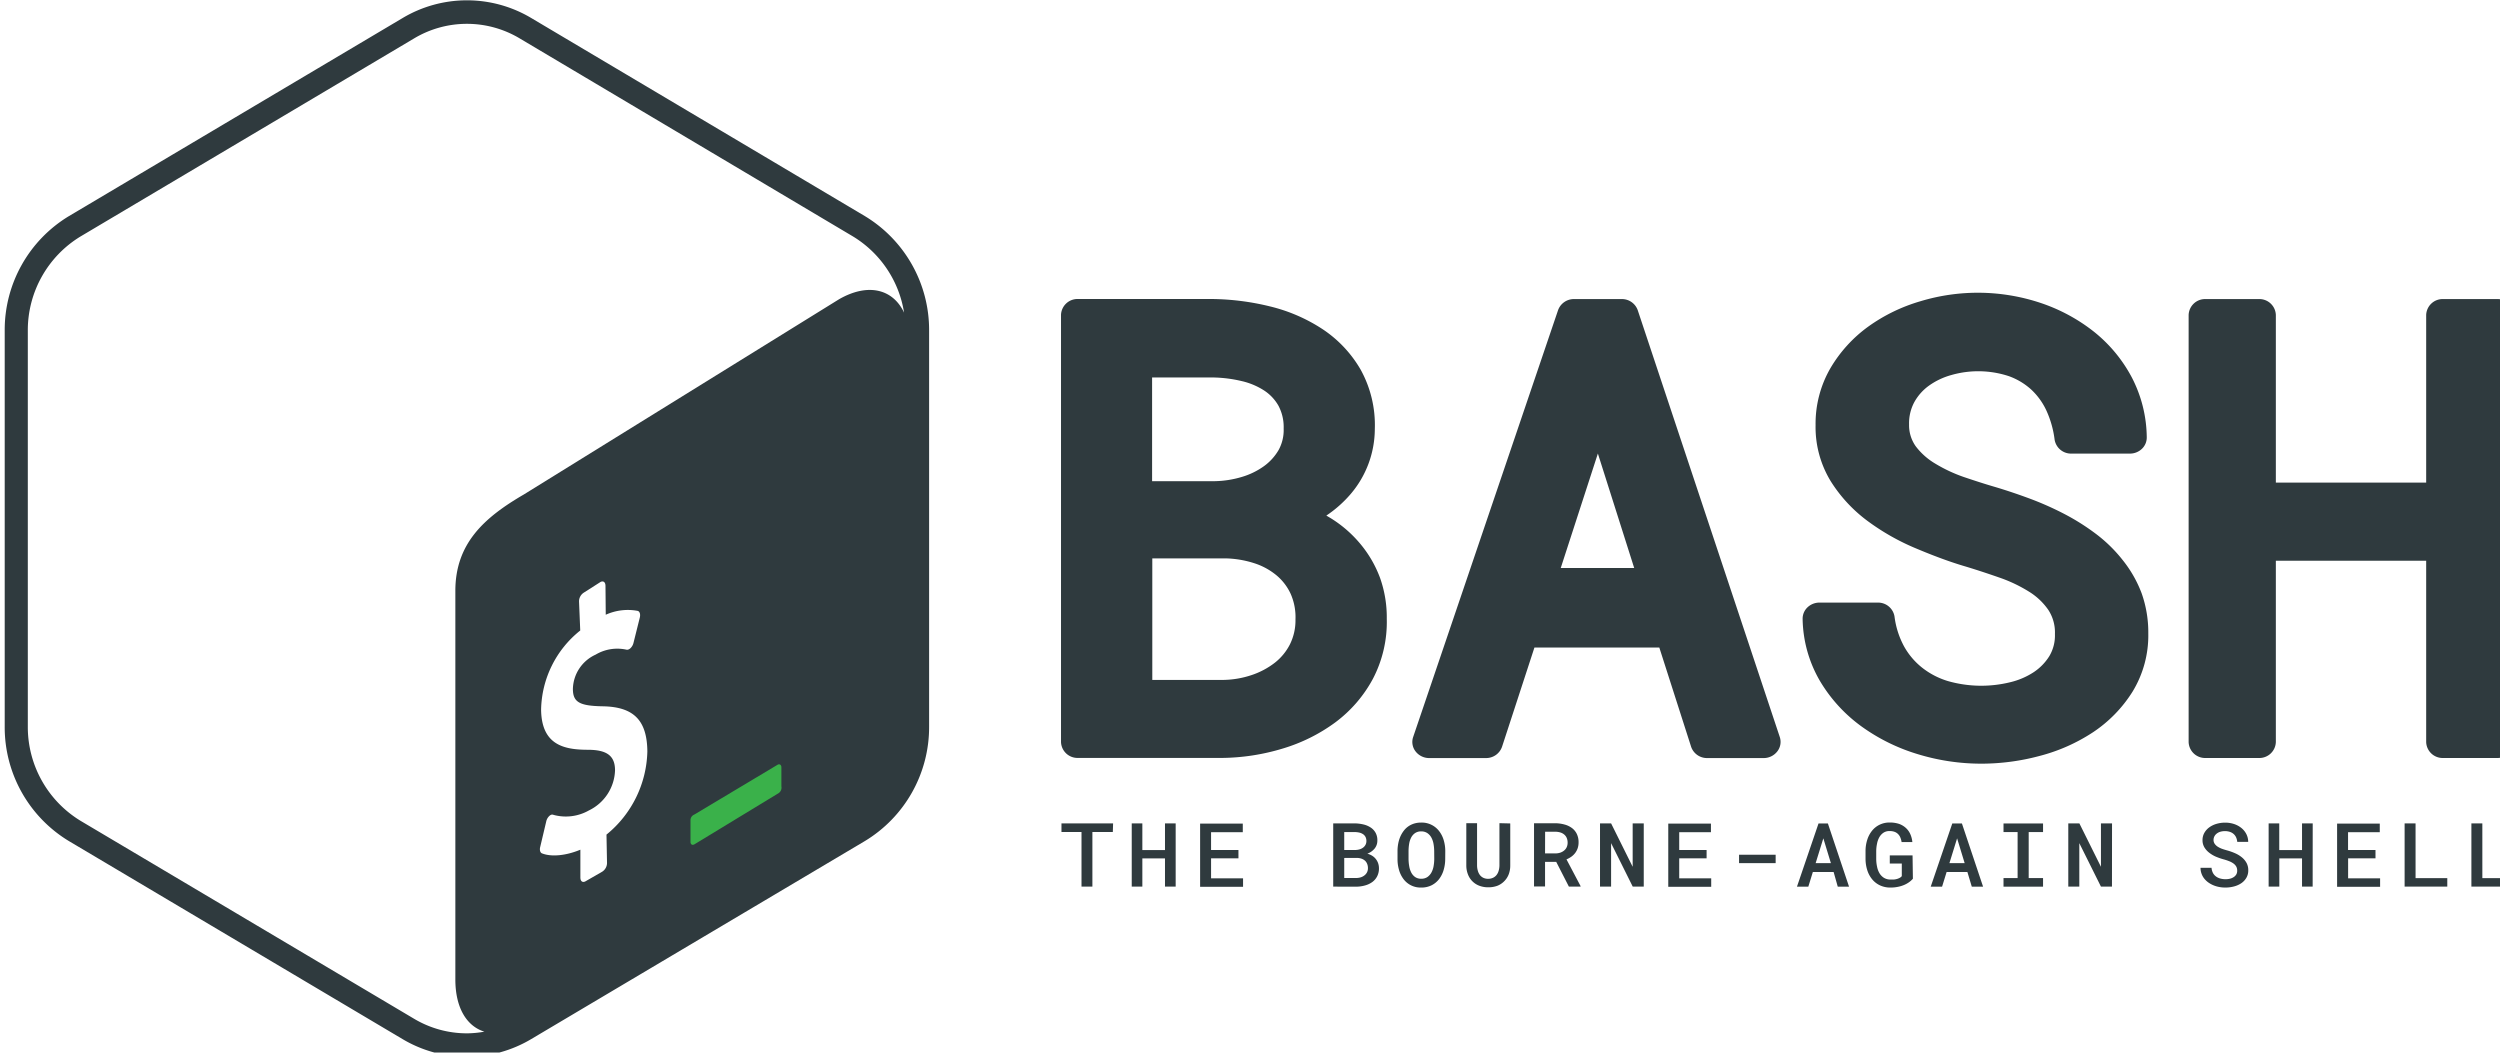 <?xml version="1.0" encoding="UTF-8" standalone="no"?>
<svg
   xmlns:dc="http://purl.org/dc/elements/1.1/"
   xmlns:cc="http://creativecommons.org/ns#"
   xmlns:rdf="http://www.w3.org/1999/02/22-rdf-syntax-ns#"
   xmlns:svg="http://www.w3.org/2000/svg"
   xmlns="http://www.w3.org/2000/svg"
   xmlns:sodipodi="http://sodipodi.sourceforge.net/DTD/sodipodi-0.dtd"
   xmlns:inkscape="http://www.inkscape.org/namespaces/inkscape"
   id="svg4525"
   viewBox="0 0 7.621 3.208"
   width="65.358"
   height="27.517"
   version="1.1"
   sodipodi:docname="logo-bash.svg"
   inkscape:export-filename="/home/www/neocarvajal.github.io/assets/images/logo-inkscape.png"
   inkscape:export-xdpi="96"
   inkscape:export-ydpi="96"
   inkscape:version="0.92.4 5da689c313, 2019-01-14">
  <defs
     id="defs989">
    <linearGradient
       id="a"
       y2="148.336"
       x2="151.136"
       y1="22.897"
       x1="24.715"
       gradientTransform="scale(0.999,1.001)"
       gradientUnits="userSpaceOnUse">
      <stop
         id="stop5964"
         offset="0%"
         stop-color="#387EB8" />
      <stop
         id="stop5966"
         offset="100%"
         stop-color="#366994" />
    </linearGradient>
    <linearGradient
       id="b"
       y2="231.905"
       x2="238.259"
       y1="103.266"
       x1="102.483"
       gradientTransform="scale(0.999,1.001)"
       gradientUnits="userSpaceOnUse">
      <stop
         id="stop5969"
         offset="0%"
         stop-color="#FFE052" />
      <stop
         id="stop5971"
         offset="100%"
         stop-color="#FFC331" />
    </linearGradient>
    <style
       id="style6574">.cls-1{fill:#fff}.cls-2{fill:#2f3a3e}.cls-3{fill:#3ab14a}</style>
  </defs>
  <sodipodi:namedview
     pagecolor="#ffffff"
     bordercolor="#666666"
     borderopacity="1"
     objecttolerance="10"
     gridtolerance="10"
     guidetolerance="10"
     inkscape:pageopacity="0"
     inkscape:pageshadow="2"
     inkscape:window-width="1440"
     inkscape:window-height="830"
     id="namedview987"
     showgrid="false"
     inkscape:zoom="4.8999996"
     inkscape:cx="-6.9404179"
     inkscape:cy="-19.086699"
     inkscape:window-x="0"
     inkscape:window-y="34"
     inkscape:window-maximized="1"
     inkscape:current-layer="g5679"
     showguides="true"
     inkscape:guide-bbox="true" />
  <style
     id="style979">.st0{fill:#d4b830}.st1,.st2{opacity:.986;fill:#ebebeb;fill-opacity:0;enable-background:new}.st2{fill-opacity:.922}.st3{fill:#fdd83c}</style>
  <style
     id="style4914">.st0{enable-background:new}.st1{opacity:.783}.st2{opacity:.576;enable-background:new}.st3{fill:none}.st4,.st5{opacity:.67;fill:url(#SVGID_1_);enable-background:new}.st5{opacity:.505;fill:url(#SVGID_2_)}.st6{fill:url(#SVGID_3_)}.st7,.st8{enable-background:new}.st7{fill:url(#SVGID_4_);opacity:.217}.st8{opacity:.276;filter:url(#l)}.st9{fill:url(#SVGID_5_)}.st10,.st11{enable-background:new}.st10{fill:url(#SVGID_6_);opacity:.453}.st11{opacity:.512;filter:url(#o)}.st12{fill:url(#SVGID_7_)}.st13,.st14{enable-background:new}.st13{fill:url(#SVGID_8_);opacity:.286}.st14{opacity:.621;filter:url(#r)}.st15{fill:url(#SVGID_9_)}.st16{filter:url(#t)}.st17{fill:url(#SVGID_10_)}.st18{opacity:.286;fill:url(#SVGID_11_);enable-background:new}.st19{fill:url(#SVGID_12_)}.st20{fill:url(#SVGID_13_)}.st21{fill:url(#SVGID_14_)}.st22{opacity:.286;fill:url(#SVGID_15_);enable-background:new}.st23{fill:url(#SVGID_16_)}.st24{opacity:.616;filter:url(#w);enable-background:new}.st25{fill:url(#SVGID_17_)}.st26{fill:none;stroke:url(#SVGID_18_);stroke-width:1.004}.st27{opacity:.325;filter:url(#A);enable-background:new}.st28{fill:url(#SVGID_19_)}.st29{fill:url(#SVGID_20_)}.st30{opacity:.478;filter:url(#D);enable-background:new}.st31{fill:url(#SVGID_21_)}.st32{opacity:.586;fill:#fff}.st32,.st33,.st34{enable-background:new}.st33{fill:url(#SVGID_22_);opacity:.251}.st34{opacity:.363;filter:url(#F)}.st35{fill:url(#SVGID_23_)}</style>
  <style
     id="style5276">.st0{display:none}.st1{display:inline}.st2{fill:#fba919}.st3{fill:#e78724}.st4{fill:#87ccee}.st5{fill:#fdc168}.st6{fill:#fff}.st7{fill:#c9c9c9}.st8{fill:#463014}</style>
  <g
     id="g5536"
     transform="translate(1.379,-0.119)">
    <g
       id="g5679"
       transform="matrix(0.117,0,0,0.117,-5.652,-0.178)">
      <g
         data-name="Layer 2"
         id="Layer_2"
         transform="matrix(0.174,0,0,0.174,36.644,2.545)">
        <g
           data-name="Layer 1"
           id="Layer_1-2">
          <path
             id="path6580"
             d="M 128.79,32.3 78.85,2.65 a 18.81,18.81 0 0 0 -19.27,0 L 9.63,32.3 A 19.92,19.92 0 0 0 0,49.46 v 59.29 a 19.92,19.92 0 0 0 9.63,17.15 l 49.94,29.64 a 18.82,18.82 0 0 0 19.27,0 l 49.94,-29.64 a 19.92,19.92 0 0 0 9.64,-17.16 V 49.46 A 19.92,19.92 0 0 0 128.79,32.3 Z"
             class="cls-1"
             inkscape:connector-curvature="0"
             style="fill:#ffffff" />
          <path
             id="path6582"
             d="M 128.79,32.3 78.85,2.65 a 18.81,18.81 0 0 0 -19.27,0 L 9.63,32.3 A 19.92,19.92 0 0 0 0,49.46 v 59.29 a 19.92,19.92 0 0 0 9.63,17.15 l 49.94,29.64 a 18.82,18.82 0 0 0 19.27,0 l 49.94,-29.64 a 19.92,19.92 0 0 0 9.64,-17.16 V 49.46 A 19.92,19.92 0 0 0 128.79,32.3 Z M 61.32,152.51 11.38,122.87 A 16.44,16.44 0 0 1 3.46,108.75 V 49.46 A 16.43,16.43 0 0 1 11.38,35.34 L 61.32,5.69 a 15.4,15.4 0 0 1 15.78,0 L 127,35.34 a 16.33,16.33 0 0 1 7.67,11.42 c -1.66,-3.53 -5.39,-4.5 -9.74,-2 L 77.72,74 c -5.89,3.43 -10.23,7.3 -10.24,14.4 v 58.22 c 0,4.25 1.71,7 4.35,7.81 a 15.3,15.3 0 0 1 -2.62,0.25 15.47,15.47 0 0 1 -7.89,-2.17 z"
             class="cls-2"
             inkscape:connector-curvature="0"
             style="fill:#2f3a3e" />
          <path
             id="path6584"
             d="m 115.7,114.48 -12.44,7.44 a 0.91,0.91 0 0 0 -0.57,0.81 V 126 c 0,0.4 0.27,0.56 0.6,0.37 l 12.63,-7.68 a 1,1 0 0 0 0.38,-1 v -2.87 c -0.01,-0.37 -0.3,-0.53 -0.6,-0.34 z"
             class="cls-3"
             inkscape:connector-curvature="0"
             style="fill:#3ab14a" />
          <path
             id="path6586"
             d="m 89.22,87.09 c 0.4,-0.2 0.73,0 0.74,0.57 L 90,92 a 8,8 0 0 1 4.78,-0.58 c 0.31,0.08 0.44,0.5 0.32,1 l -0.95,3.81 a 1.64,1.64 0 0 1 -0.43,0.76 1,1 0 0 1 -0.25,0.18 0.57,0.57 0 0 1 -0.37,0.06 6.34,6.34 0 0 0 -4.61,0.74 5.79,5.79 0 0 0 -3.41,5.13 c 0,2 1,2.55 4.49,2.61 4.61,0.08 6.61,2.09 6.66,6.74 a 16.53,16.53 0 0 1 -6.12,12.47 l 0.08,4.26 a 1.56,1.56 0 0 1 -0.73,1.3 l -2.52,1.45 c -0.4,0.2 -0.73,0 -0.74,-0.56 v -4.19 c -2.16,0.9 -4.35,1.11 -5.75,0.55 -0.26,-0.1 -0.38,-0.49 -0.27,-0.94 l 0.91,-3.85 a 1.61,1.61 0 0 1 0.45,-0.8 1,1 0 0 1 0.24,-0.17 0.5,0.5 0 0 1 0.41,0 7,7 0 0 0 5.29,-0.67 6.92,6.92 0 0 0 3.91,-6 c 0,-2.16 -1.19,-3.06 -4,-3.08 -3.63,0 -7,-0.7 -7.07,-6 A 15.5,15.5 0 0 1 86.18,94.36 L 86,90 a 1.55,1.55 0 0 1 0.73,-1.32 z"
             class="cls-1"
             inkscape:connector-curvature="0"
             style="fill:#ffffff" />
          <path
             id="path6588"
             d="m 203,81.4 a 18.21,18.21 0 0 0 -4.46,-3.87 l -0.64,-0.38 a 17.73,17.73 0 0 0 3.62,-3.2 15.08,15.08 0 0 0 3.64,-9.77 17.16,17.16 0 0 0 -2.11,-8.86 18.17,18.17 0 0 0 -5.71,-6.08 25.05,25.05 0 0 0 -7.87,-3.41 38,38 0 0 0 -8.77,-1.11 h -20 a 2.47,2.47 0 0 0 -2.53,2.4 v 63.92 a 2.47,2.47 0 0 0 2.53,2.4 h 21.54 a 32.31,32.31 0 0 0 9.08,-1.39 25.71,25.71 0 0 0 7.92,-3.93 19.78,19.78 0 0 0 5.63,-6.52 18.36,18.36 0 0 0 2.08,-9 17.7,17.7 0 0 0 -1,-6.1 A 17.32,17.32 0 0 0 203,81.4 Z M 190.75,67.34 a 7.85,7.85 0 0 1 -2.23,2.44 11,11 0 0 1 -3.33,1.6 15,15 0 0 1 -4,0.62 h -9.38 V 56.47 h 9.11 a 20,20 0 0 1 4.3,0.54 10.53,10.53 0 0 1 3.38,1.42 6.62,6.62 0 0 1 2.13,2.27 6.81,6.81 0 0 1 0.78,3.41 6.2,6.2 0 0 1 -0.76,3.23 z m -18.91,16.22 h 11 a 15.08,15.08 0 0 1 4.32,0.74 10,10 0 0 1 3.28,1.8 7.94,7.94 0 0 1 2.11,2.75 8.63,8.63 0 0 1 0.73,3.85 8.07,8.07 0 0 1 -0.83,3.73 8.21,8.21 0 0 1 -2.27,2.76 11.71,11.71 0 0 1 -3.49,1.85 14,14 0 0 1 -4.23,0.72 H 171.84 Z M 244.53,46.4 a 2.51,2.51 0 0 0 -2.41,-1.67 H 235 a 2.52,2.52 0 0 0 -2.4,1.66 l -21.7,63.92 a 2.3,2.3 0 0 0 0.36,2.15 2.57,2.57 0 0 0 2,1 h 8.54 a 2.52,2.52 0 0 0 2.41,-1.69 l 4.85,-14.86 h 18.7 l 4.76,14.85 a 2.51,2.51 0 0 0 2.42,1.7 h 8.49 a 2.57,2.57 0 0 0 2,-1 2.31,2.31 0 0 0 0.37,-2.15 z M 244,85 h -11 l 5.56,-17.14 z m 73.19,-1.13 a 21.63,21.63 0 0 0 -4,-3.94 33.83,33.83 0 0 0 -4.74,-3 46.11,46.11 0 0 0 -5.19,-2.31 c -1.72,-0.64 -3.47,-1.23 -5.21,-1.75 -1.48,-0.43 -3.06,-0.94 -4.71,-1.5 a 22.29,22.29 0 0 1 -4.26,-2 10.1,10.1 0 0 1 -2.92,-2.59 5.45,5.45 0 0 1 -1,-3.28 6.67,6.67 0 0 1 0.79,-3.35 7.54,7.54 0 0 1 2.21,-2.47 10.59,10.59 0 0 1 3.35,-1.58 14.62,14.62 0 0 1 8.61,0.18 10,10 0 0 1 3.33,2 10.12,10.12 0 0 1 2.27,3.14 14.88,14.88 0 0 1 1.23,4.35 2.49,2.49 0 0 0 2.51,2.1 h 8.77 a 2.59,2.59 0 0 0 1.8,-0.72 2.34,2.34 0 0 0 0.72,-1.73 19.83,19.83 0 0 0 -2.26,-9 21.76,21.76 0 0 0 -5.66,-6.81 26.37,26.37 0 0 0 -8,-4.31 29.68,29.68 0 0 0 -17.95,-0.25 25.72,25.72 0 0 0 -7.8,3.78 20.5,20.5 0 0 0 -5.68,6.22 16.59,16.59 0 0 0 -2.24,8.55 15.56,15.56 0 0 0 2.27,8.41 21.9,21.9 0 0 0 5.57,5.99 34.51,34.51 0 0 0 7.23,4.08 c 2.52,1.06 5,2 7.47,2.72 q 2.4,0.73 5,1.64 a 21.76,21.76 0 0 1 4.35,2.06 9.74,9.74 0 0 1 2.95,2.76 6.16,6.16 0 0 1 1,3.63 6.06,6.06 0 0 1 -0.84,3.31 7.89,7.89 0 0 1 -2.37,2.42 11.11,11.11 0 0 1 -3.51,1.49 18.16,18.16 0 0 1 -9.31,-0.18 11.69,11.69 0 0 1 -3.85,-2 10.69,10.69 0 0 1 -2.71,-3.19 12.67,12.67 0 0 1 -1.43,-4.47 2.49,2.49 0 0 0 -2.51,-2.09 h -8.73 a 2.59,2.59 0 0 0 -1.81,0.73 2.34,2.34 0 0 0 -0.71,1.74 19,19 0 0 0 2.59,9.26 22.72,22.72 0 0 0 6.18,6.78 28.34,28.34 0 0 0 8.45,4.18 32.55,32.55 0 0 0 9.55,1.43 33.72,33.72 0 0 0 8.72,-1.16 26.7,26.7 0 0 0 8,-3.55 20.11,20.11 0 0 0 5.91,-6.07 16.18,16.18 0 0 0 2.36,-8.74 17.51,17.51 0 0 0 -1,-6 18.1,18.1 0 0 0 -2.79,-4.91 z M 373.2,44.73 h -8.08 a 2.47,2.47 0 0 0 -2.53,2.4 V 72.21 H 340.08 V 47.13 a 2.47,2.47 0 0 0 -2.53,-2.4 h -8 a 2.47,2.47 0 0 0 -2.53,2.4 v 63.92 a 2.47,2.47 0 0 0 2.53,2.4 h 8 a 2.47,2.47 0 0 0 2.53,-2.4 V 83.91 h 22.51 v 27.14 a 2.47,2.47 0 0 0 2.53,2.4 h 8.08 a 2.47,2.47 0 0 0 2.53,-2.4 V 47.13 a 2.47,2.47 0 0 0 -2.53,-2.4 z m -207.27,79.8 h -3.06 v 8.18 h -1.63 v -8.18 h -3 v -1.29 h 7.73 z m 9.41,8.18 h -1.6 v -4.23 h -3.39 v 4.23 h -1.59 v -9.47 h 1.59 v 4 h 3.39 v -4 h 1.6 z m 9.4,-4.24 h -4.1 v 3 h 4.79 v 1.27 H 179 v -9.47 h 6.39 v 1.29 h -4.75 v 2.67 h 4.1 z m 14.19,4.24 v -9.47 h 3.18 a 6,6 0 0 1 1.34,0.16 3.35,3.35 0 0 1 1.09,0.46 2.24,2.24 0 0 1 0.74,0.8 2.29,2.29 0 0 1 0.26,1.15 1.87,1.87 0 0 1 -0.41,1.2 2.6,2.6 0 0 1 -1.09,0.77 2.66,2.66 0 0 1 0.74,0.32 2.07,2.07 0 0 1 0.54,0.49 2.19,2.19 0 0 1 0.34,0.63 2.34,2.34 0 0 1 0.12,0.74 2.59,2.59 0 0 1 -0.26,1.19 2.43,2.43 0 0 1 -0.72,0.86 3.33,3.33 0 0 1 -1.09,0.52 5.09,5.09 0 0 1 -1.36,0.19 z m 1.65,-5.48 h 1.57 a 2.71,2.71 0 0 0 0.69,-0.09 1.64,1.64 0 0 0 0.55,-0.26 1.27,1.27 0 0 0 0.37,-0.42 1.19,1.19 0 0 0 0.14,-0.57 1.34,1.34 0 0 0 -0.13,-0.61 1.13,1.13 0 0 0 -0.37,-0.42 1.65,1.65 0 0 0 -0.56,-0.24 3.37,3.37 0 0 0 -0.7,-0.08 h -1.56 z m 0,1.19 v 3 h 1.79 a 2.38,2.38 0 0 0 0.71,-0.11 1.74,1.74 0 0 0 0.55,-0.3 1.35,1.35 0 0 0 0.37,-0.46 1.37,1.37 0 0 0 0.13,-0.61 1.66,1.66 0 0 0 -0.12,-0.64 1.29,1.29 0 0 0 -0.33,-0.48 1.53,1.53 0 0 0 -0.53,-0.3 2.31,2.31 0 0 0 -0.7,-0.11 z m 15.12,0.17 a 5.7,5.7 0 0 1 -0.23,1.61 4.16,4.16 0 0 1 -0.67,1.36 3.3,3.3 0 0 1 -1.12,0.94 3.39,3.39 0 0 1 -1.58,0.35 3.19,3.19 0 0 1 -2.66,-1.29 4.18,4.18 0 0 1 -0.66,-1.36 5.73,5.73 0 0 1 -0.22,-1.61 v -1.21 a 5.92,5.92 0 0 1 0.1,-1.09 5,5 0 0 1 0.29,-1 4.25,4.25 0 0 1 0.49,-0.87 3.08,3.08 0 0 1 0.68,-0.69 3.18,3.18 0 0 1 0.89,-0.45 3.52,3.52 0 0 1 1.09,-0.16 3.27,3.27 0 0 1 2.7,1.29 4.1,4.1 0 0 1 0.68,1.36 5.73,5.73 0 0 1 0.23,1.61 z m -1.65,-1.22 a 6.32,6.32 0 0 0 -0.1,-1.06 3.1,3.1 0 0 0 -0.32,-0.94 1.93,1.93 0 0 0 -0.6,-0.67 1.61,1.61 0 0 0 -0.93,-0.26 1.57,1.57 0 0 0 -0.92,0.26 1.85,1.85 0 0 0 -0.58,0.67 3.09,3.09 0 0 0 -0.3,0.94 7.05,7.05 0 0 0 -0.09,1.06 v 1.22 a 6.84,6.84 0 0 0 0.1,1.06 3.22,3.22 0 0 0 0.3,0.94 1.87,1.87 0 0 0 0.58,0.68 1.56,1.56 0 0 0 0.92,0.26 1.6,1.6 0 0 0 0.93,-0.26 2,2 0 0 0 0.6,-0.68 3.08,3.08 0 0 0 0.32,-0.94 6.6,6.6 0 0 0 0.1,-1.06 z m 11.39,-4.12 v 6.34 a 3.64,3.64 0 0 1 -0.25,1.33 3,3 0 0 1 -0.67,1 2.94,2.94 0 0 1 -1,0.66 3.81,3.81 0 0 1 -1.37,0.23 3.67,3.67 0 0 1 -1.34,-0.23 2.91,2.91 0 0 1 -1.7,-1.69 3.66,3.66 0 0 1 -0.25,-1.34 v -6.34 h 1.61 v 6.34 a 2.93,2.93 0 0 0 0.12,0.8 1.88,1.88 0 0 0 0.31,0.63 1.42,1.42 0 0 0 0.51,0.41 1.62,1.62 0 0 0 0.71,0.15 1.71,1.71 0 0 0 0.73,-0.15 1.45,1.45 0 0 0 0.53,-0.41 1.82,1.82 0 0 0 0.32,-0.63 3,3 0 0 0 0.12,-0.8 v -6.34 z m 6.88,5.75 h -1.67 v 3.69 H 229 v -9.47 h 3.15 a 5.43,5.43 0 0 1 1.41,0.19 3.29,3.29 0 0 1 1.12,0.53 2.41,2.41 0 0 1 0.73,0.89 2.82,2.82 0 0 1 0.26,1.25 2.71,2.71 0 0 1 -0.13,0.87 2.52,2.52 0 0 1 -0.37,0.71 2.67,2.67 0 0 1 -0.57,0.56 3.66,3.66 0 0 1 -0.74,0.41 l 2.11,4 v 0.08 h -1.75 z m -1.67,-1.26 h 1.51 a 2.46,2.46 0 0 0 0.75,-0.11 1.81,1.81 0 0 0 0.59,-0.32 1.41,1.41 0 0 0 0.39,-0.5 1.61,1.61 0 0 0 0.14,-0.68 1.78,1.78 0 0 0 -0.13,-0.7 1.38,1.38 0 0 0 -0.37,-0.51 1.64,1.64 0 0 0 -0.59,-0.32 2.81,2.81 0 0 0 -0.78,-0.11 h -1.5 z m 14.78,4.97 h -1.65 l -3.24,-6.51 v 6.51 h -1.66 v -9.47 h 1.66 l 3.23,6.5 v -6.5 h 1.66 z m 9.41,-4.24 h -4.1 v 3 h 4.79 v 1.27 h -6.43 v -9.47 h 6.39 v 1.29 h -4.75 v 2.67 h 4.1 z m 10.34,0.72 h -5.48 v -1.25 h 5.48 z m 8.68,1.33 h -3.11 l -0.68,2.2 h -1.7 l 3.23,-9.47 h 1.4 l 3.17,9.47 h -1.69 z m -2.69,-1.33 h 2.28 l -1.13,-3.71 z m 14.56,2.34 a 3.42,3.42 0 0 1 -0.59,0.53 3.93,3.93 0 0 1 -0.77,0.42 4.85,4.85 0 0 1 -0.92,0.27 5.47,5.47 0 0 1 -1.06,0.1 3.62,3.62 0 0 1 -1.59,-0.33 3.38,3.38 0 0 1 -1.17,-0.91 4.05,4.05 0 0 1 -0.73,-1.36 5.61,5.61 0 0 1 -0.26,-1.68 v -1.17 a 5.54,5.54 0 0 1 0.25,-1.68 4.15,4.15 0 0 1 0.71,-1.36 3.31,3.31 0 0 1 1.13,-0.91 3.37,3.37 0 0 1 1.53,-0.34 4.42,4.42 0 0 1 1.38,0.2 3,3 0 0 1 1,0.58 2.76,2.76 0 0 1 0.69,0.93 3.73,3.73 0 0 1 0.32,1.22 h -1.61 a 2.94,2.94 0 0 0 -0.19,-0.69 1.59,1.59 0 0 0 -0.35,-0.52 1.47,1.47 0 0 0 -0.53,-0.33 2.13,2.13 0 0 0 -0.74,-0.11 1.59,1.59 0 0 0 -0.89,0.24 2,2 0 0 0 -0.62,0.66 3.16,3.16 0 0 0 -0.36,1 5.69,5.69 0 0 0 -0.12,1.14 v 1.18 a 5.52,5.52 0 0 0 0.13,1.13 3,3 0 0 0 0.38,1 2,2 0 0 0 0.66,0.66 1.88,1.88 0 0 0 1,0.25 h 0.48 a 3,3 0 0 0 0.47,-0.09 2.13,2.13 0 0 0 0.41,-0.17 1,1 0 0 0 0.3,-0.25 v -1.89 h -1.8 v -1.21 h 3.41 z m 8.16,-1.01 h -3.11 l -0.68,2.2 h -1.7 l 3.23,-9.47 h 1.44 l 3.17,9.47 h -1.69 z m -2.69,-1.33 h 2.28 l -1.13,-3.71 z m 8.1,-5.94 h 5.92 v 1.29 h -2.15 v 6.89 h 2.15 v 1.29 h -5.92 v -1.29 h 2.11 v -6.89 h -2.11 z m 16.24,9.46 h -1.65 l -3.24,-6.51 v 6.51 H 309 v -9.47 h 1.66 l 3.23,6.5 v -6.5 h 1.66 z m 18.75,-2.43 a 1.17,1.17 0 0 0 -0.15,-0.59 1.46,1.46 0 0 0 -0.42,-0.45 2.89,2.89 0 0 0 -0.64,-0.34 q -0.37,-0.15 -0.81,-0.27 a 9.52,9.52 0 0 1 -1.16,-0.4 4.54,4.54 0 0 1 -1,-0.59 2.91,2.91 0 0 1 -0.73,-0.81 2.06,2.06 0 0 1 -0.28,-1.08 2.17,2.17 0 0 1 0.28,-1.1 2.61,2.61 0 0 1 0.74,-0.82 3.52,3.52 0 0 1 1.08,-0.52 4.55,4.55 0 0 1 1.29,-0.18 4.21,4.21 0 0 1 1.34,0.21 3.51,3.51 0 0 1 1.09,0.59 2.84,2.84 0 0 1 0.74,0.91 2.59,2.59 0 0 1 0.28,1.17 h -1.64 a 2.17,2.17 0 0 0 -0.16,-0.65 1.49,1.49 0 0 0 -0.36,-0.51 1.57,1.57 0 0 0 -0.56,-0.33 2.26,2.26 0 0 0 -0.76,-0.12 2.47,2.47 0 0 0 -0.68,0.09 1.62,1.62 0 0 0 -0.54,0.27 1.27,1.27 0 0 0 -0.36,0.42 1.19,1.19 0 0 0 -0.13,0.56 1,1 0 0 0 0.18,0.57 1.65,1.65 0 0 0 0.46,0.43 3.22,3.22 0 0 0 0.66,0.32 q 0.37,0.13 0.78,0.24 a 8.54,8.54 0 0 1 1.19,0.43 4.31,4.31 0 0 1 1,0.62 2.81,2.81 0 0 1 0.68,0.83 2.27,2.27 0 0 1 0.25,1.09 2.17,2.17 0 0 1 -0.28,1.11 2.5,2.5 0 0 1 -0.75,0.81 3.52,3.52 0 0 1 -1.09,0.49 5,5 0 0 1 -1.3,0.17 4.9,4.9 0 0 1 -0.91,-0.08 4.28,4.28 0 0 1 -0.86,-0.25 3.82,3.82 0 0 1 -0.77,-0.42 3.05,3.05 0 0 1 -0.62,-0.58 2.6,2.6 0 0 1 -0.57,-1.63 h 1.65 a 2,2 0 0 0 0.2,0.75 1.55,1.55 0 0 0 0.44,0.53 1.91,1.91 0 0 0 0.64,0.32 2.88,2.88 0 0 0 0.81,0.11 2.76,2.76 0 0 0 0.69,-0.08 1.76,1.76 0 0 0 0.56,-0.25 1.24,1.24 0 0 0 0.38,-0.41 1.11,1.11 0 0 0 0.12,-0.58 z m 11.3,2.43 H 344 v -4.23 h -3.4 v 4.23 H 339 v -9.47 h 1.59 v 4 H 344 v -4 h 1.6 z m 9.41,-4.24 h -4.1 v 3 h 4.79 v 1.27 h -6.44 v -9.47 h 6.39 v 1.29 h -4.75 v 2.67 H 355 Z m 6,2.97 h 4.75 v 1.27 h -6.39 v -9.47 H 361 Z m 10,0 h 4.75 v 1.27 h -6.39 v -9.47 H 371 Z"
             class="cls-2"
             inkscape:connector-curvature="0"
             style="fill:#2f3a3e" />
        </g>
      </g>
    </g>
  </g>
  <style
     id="style6193">.st0{enable-background:new}.st1{opacity:.783}.st2{opacity:.576;enable-background:new}.st3{fill:none}.st4,.st5{opacity:.67;fill:url(#SVGID_1_);enable-background:new}.st5{opacity:.505;fill:url(#SVGID_2_)}.st6{fill:url(#SVGID_3_)}.st7,.st8{enable-background:new}.st7{fill:url(#SVGID_4_);opacity:.217}.st8{opacity:.276;filter:url(#l)}.st9{fill:url(#SVGID_5_)}.st10,.st11{enable-background:new}.st10{fill:url(#SVGID_6_);opacity:.453}.st11{opacity:.512;filter:url(#o)}.st12{fill:url(#SVGID_7_)}.st13,.st14{enable-background:new}.st13{fill:url(#SVGID_8_);opacity:.286}.st14{opacity:.621;filter:url(#r)}.st15{fill:url(#SVGID_9_)}.st16{filter:url(#t)}.st17{fill:url(#SVGID_10_)}.st18{opacity:.286;fill:url(#SVGID_11_);enable-background:new}.st19{fill:url(#SVGID_12_)}.st20{fill:url(#SVGID_13_)}.st21{fill:url(#SVGID_14_)}.st22{opacity:.286;fill:url(#SVGID_15_);enable-background:new}.st23{fill:url(#SVGID_16_)}.st24{opacity:.616;filter:url(#w);enable-background:new}.st25{fill:url(#SVGID_17_)}.st26{fill:none;stroke:url(#SVGID_18_);stroke-width:1.004}.st27{opacity:.325;filter:url(#A);enable-background:new}.st28{fill:url(#SVGID_19_)}.st29{fill:url(#SVGID_20_)}.st30{opacity:.478;filter:url(#D);enable-background:new}.st31{fill:url(#SVGID_21_)}.st32{opacity:.586;fill:#fff}.st32,.st33,.st34{enable-background:new}.st33{fill:url(#SVGID_22_);opacity:.251}.st34{opacity:.363;filter:url(#F)}.st35{fill:url(#SVGID_23_)}</style>
</svg>
